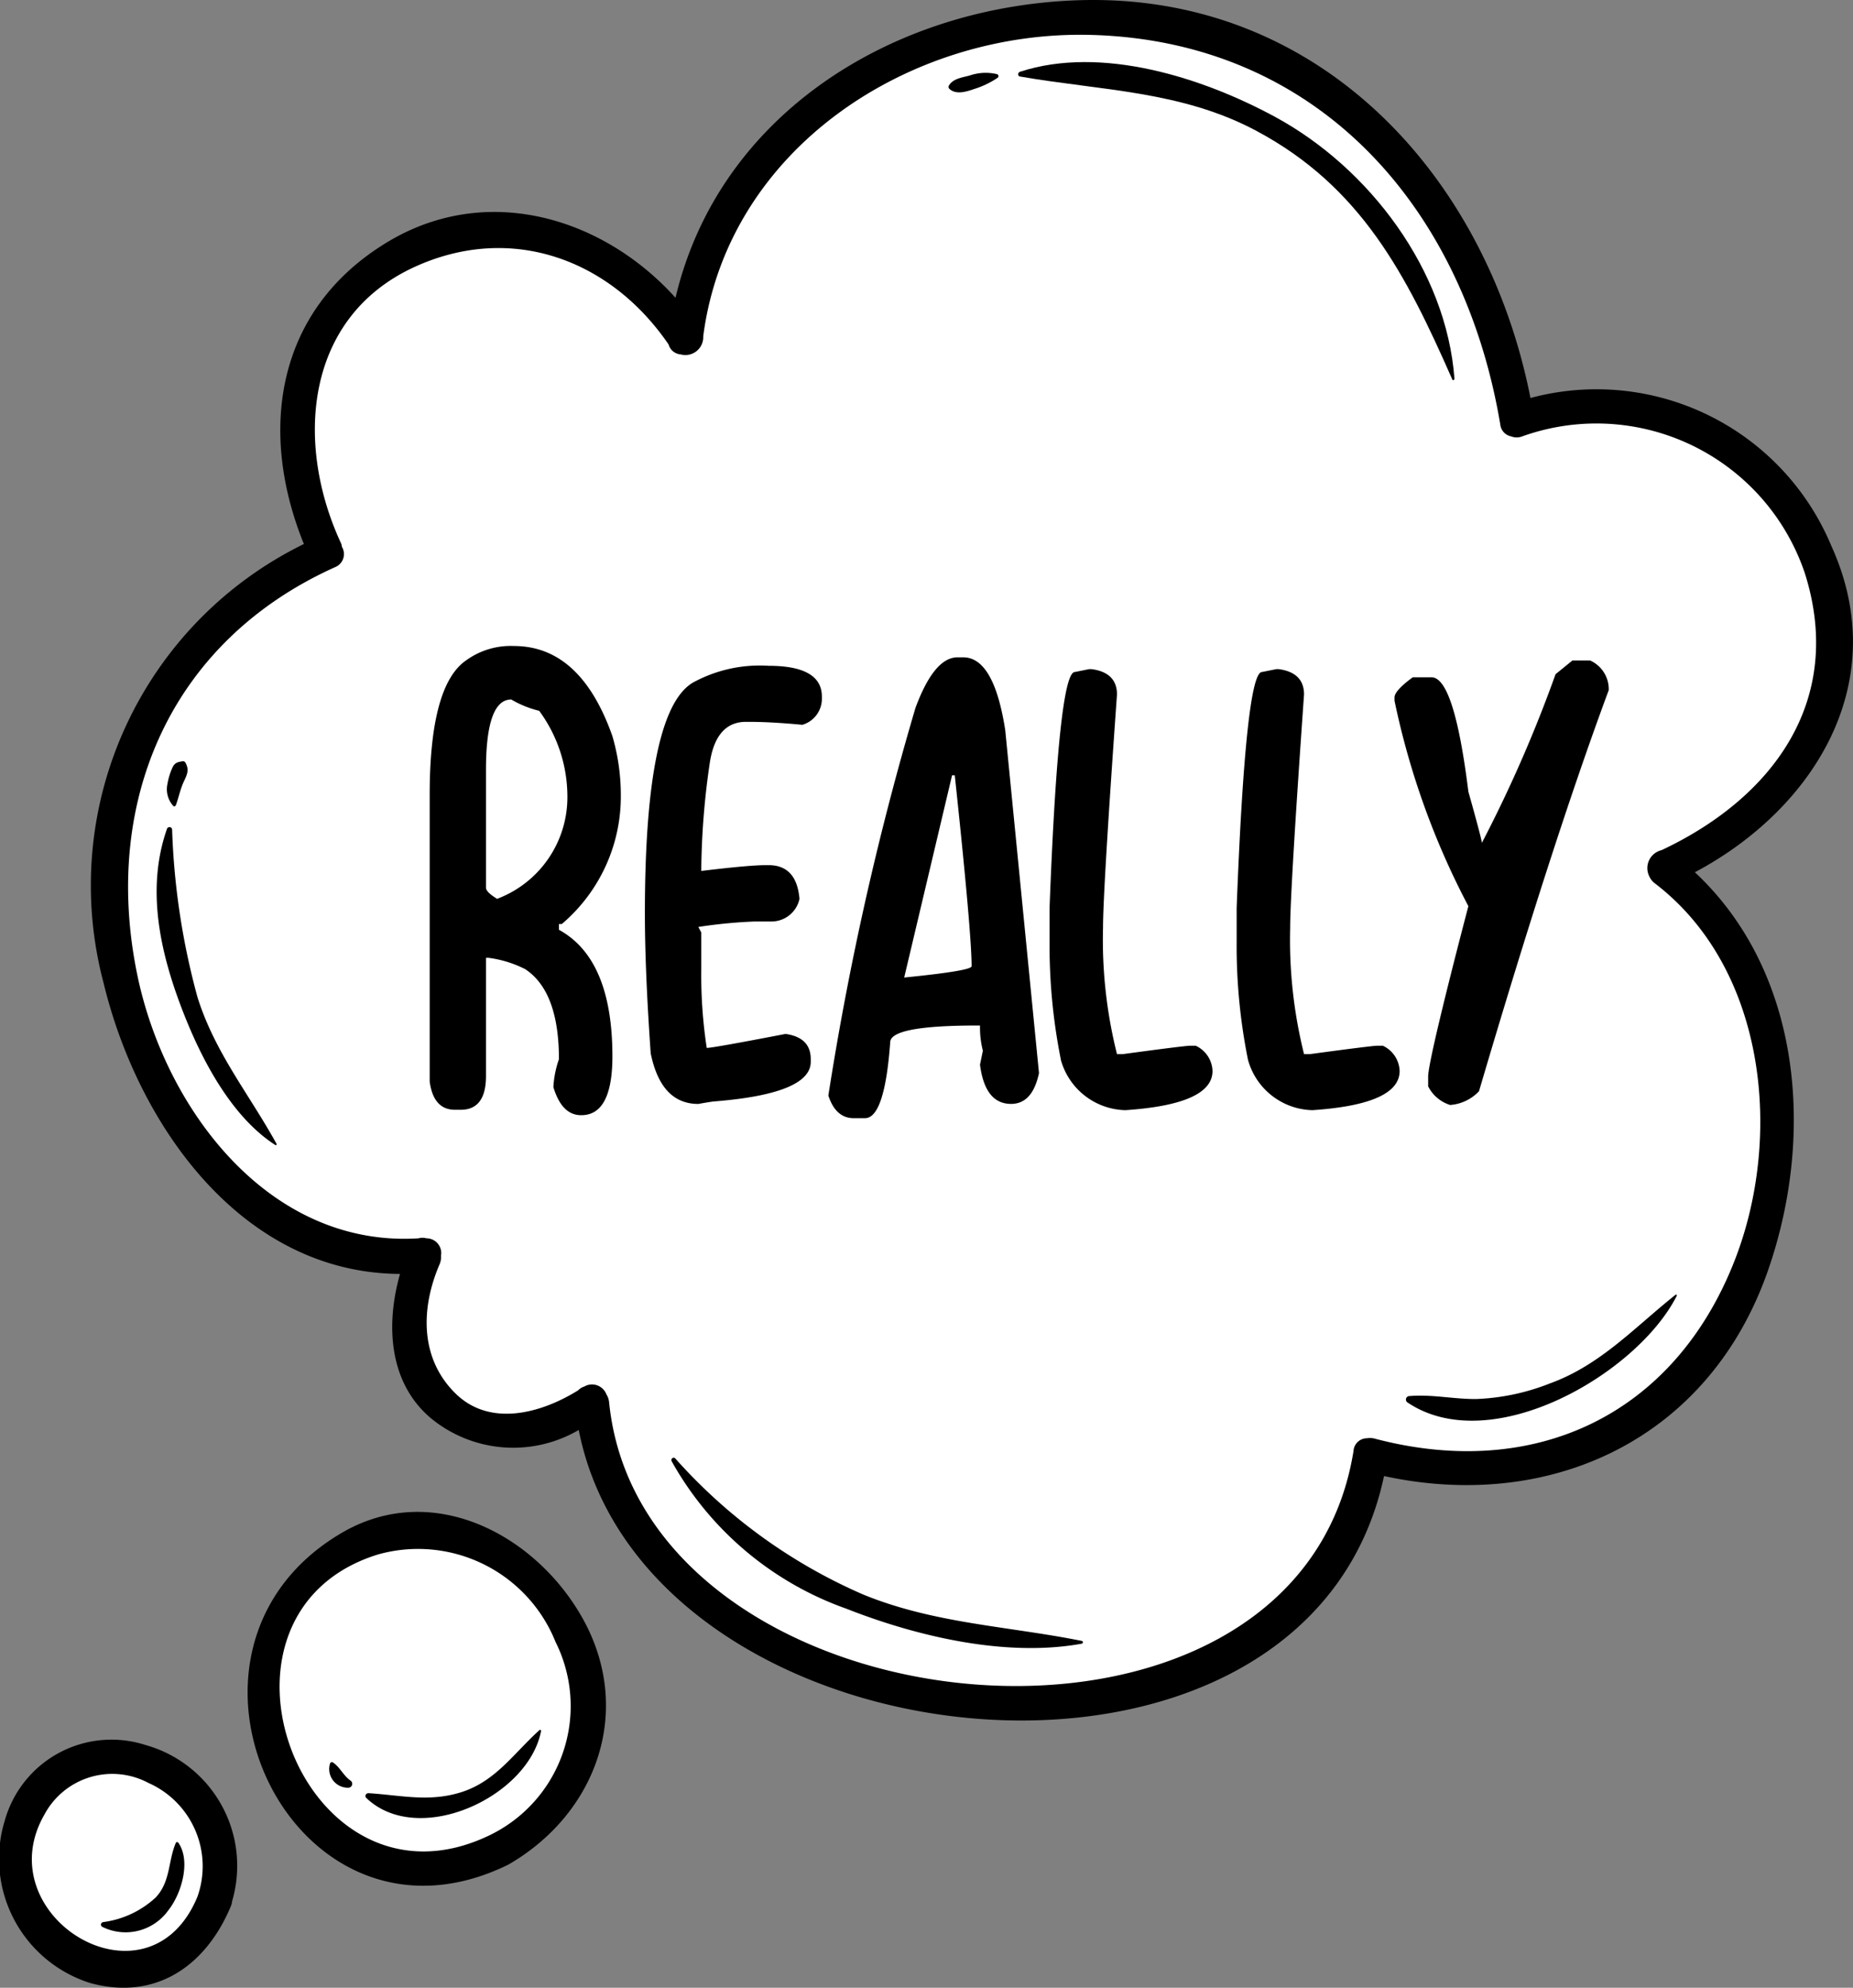 <svg xmlns="http://www.w3.org/2000/svg" xmlns:xlink="http://www.w3.org/1999/xlink" width="81.916" height="87.868" viewBox="0 0 81.916 87.868">
  <rect x="0" y="0" width="81.916" height="87.868" fill="#808080" stroke="none"/>
  <defs>
    <clipPath id="clip-path">
      <rect id="Rectángulo_338807" data-name="Rectángulo 338807" width="81.916" height="87.868" fill="none"/>
    </clipPath>
  </defs>
  <g id="Grupo_991452" data-name="Grupo 991452" transform="translate(0 0)">
    <g id="Grupo_983795" data-name="Grupo 983795" transform="translate(0 0)" clip-path="url(#clip-path)">
      <path id="Trazado_211197" data-name="Trazado 211197" d="M421.826,517.248a8,8,0,0,0,3.522-.879,7.913,7.913,0,0,0,3.779-4.78,7.1,7.1,0,0,0-.82-5.506,8.2,8.2,0,0,0-6.736-4.273,6.018,6.018,0,0,0-3.077.854,7.555,7.555,0,0,0-3.593,8.779c.784,2.889,3.231,5.805,6.926,5.805" transform="translate(-403.114 -434.431)" fill="#fff"/>
      <path id="Trazado_211198" data-name="Trazado 211198" d="M541.146,586.936c1.838,0,3.386-1.194,4.248-3.277,0-.026.023-.12.029-.145a5.008,5.008,0,0,0-3.438-6.239,5.281,5.281,0,0,0-1.347-.178,4.2,4.2,0,0,0-4.24,3.228c-.616,2.528.493,5.621,3.414,6.421a5.065,5.065,0,0,0,1.334.189" transform="translate(-535.687 -499.611)" fill="#fff"/>
      <path id="Trazado_211199" data-name="Trazado 211199" d="M44.563,79.017c6.424,0,13.868-2.726,15.495-10.376a.545.545,0,0,1,.532-.431.556.556,0,0,1,.115.013,16.716,16.716,0,0,0,3.534.387A13.1,13.1,0,0,0,77.05,59.488C79.31,53.013,78.1,46.328,73.964,42.46a.544.544,0,0,1,.116-.877c4.823-2.564,8.485-7.8,5.793-13.722a10.835,10.835,0,0,0-9.835-6.606,11.235,11.235,0,0,0-2.831.37.533.533,0,0,1-.137.018.544.544,0,0,1-.533-.438c-1.687-8.539-8.155-17.155-18.8-17.155q-.347,0-.7.012c-8.583.306-15.508,5.421-17.234,12.73a.543.543,0,0,1-.394.4.534.534,0,0,1-.135.017.543.543,0,0,1-.4-.18,10.4,10.4,0,0,0-7.608-3.613,8.507,8.507,0,0,0-4.516,1.3c-5.033,3.1-5.055,8.557-3.4,12.636a.543.543,0,0,1-.262.692,16.26,16.26,0,0,0-8.57,18.783C6,53,10.472,59.241,17.1,59.271a.544.544,0,0,1,.521.693c-.333,1.168-.883,4.075,1.2,5.82a4.758,4.758,0,0,0,3.126,1.16,6.254,6.254,0,0,0,2.8-.713.544.544,0,0,1,.777.381c1.609,8.144,10.8,12.4,19.043,12.4" transform="translate(0.592 -3.505)" fill="#fff"/>
      <path id="Trazado_211205" data-name="Trazado 211205" d="M15,62.7c-1.89-1.585-2.006-4.169-1.374-6.386C6.659,56.279,2.047,49.778.52,43.448a16.8,16.8,0,0,1,8.856-19.4c-2.012-4.951-1.271-10.3,3.616-13.3,4.422-2.721,9.6-1.15,12.813,2.415C27.71,5.094,35.336.305,43.549.013,54.223-.367,61.656,7.734,63.6,17.593A11.248,11.248,0,0,1,76.9,24.13c2.737,6.02-.752,11.621-6.032,14.428C75.6,42.981,76.177,50.2,74.1,56.162c-2.6,7.457-9.6,10.685-16.974,9.087-3.435,16.154-32.605,13.14-35.6-2.037A5.73,5.73,0,0,1,15,62.7m40.777,1.43a.6.6,0,0,1,.6-.552.788.788,0,0,1,.339.017c7.039,1.857,13.206-1.008,15.895-7.837,2.163-5.493,1.421-12.939-3.512-16.709a.809.809,0,0,1-.249-.315.815.815,0,0,1,.546-1.153c4.95-2.33,8.1-6.639,6.337-12.23A9.722,9.722,0,0,0,63.209,19.3a.671.671,0,0,1-.465-.01.6.6,0,0,1-.479-.526c-1.6-9.544-8.005-16.939-18.072-17.22C36.154,1.32,28.105,6.572,27.03,14.866a.79.79,0,0,1-1,.8.6.6,0,0,1-.531-.438C22.923,11.457,18.542,9.847,14.27,11.8c-4.9,2.246-5.285,7.856-3.248,12.223a.822.822,0,0,1,.037.152.623.623,0,0,1-.312.9C3.5,28.339.444,35.392,2,43.04c1.216,5.977,5.843,12.119,12.447,11.7a.637.637,0,0,1,.348,0,.652.652,0,0,1,.642.77.8.8,0,0,1-.061.375c-.837,1.941-.881,4.169.712,5.723,1.538,1.5,3.812.85,5.415-.151a.645.645,0,0,1,.269-.165.681.681,0,0,1,.979.349.8.8,0,0,1,.118.345c1.48,14.809,30.417,17.723,32.911,2.139" transform="translate(4.058 0)"/>
      <path id="Trazado_211206" data-name="Trazado 211206" d="M150.412,34.464c-2.036-4.631-4.028-8.519-8.665-10.993-3.322-1.772-6.85-1.773-10.45-2.4-.113-.02-.094-.178,0-.208,3.609-1.18,8.091.262,11.284,1.994,4.167,2.261,7.574,6.78,7.927,11.583,0,.049-.075.072-.1.026" transform="translate(-86.21 -17.689)"/>
      <path id="Trazado_211207" data-name="Trazado 211207" d="M282.452,24.665c-.339.114-.79.257-1.081-.023a.109.109,0,0,1-.017-.131c.184-.322.6-.361.93-.453a2.155,2.155,0,0,1,1.2-.058.091.091,0,0,1,.022.164,3.927,3.927,0,0,1-1.055.5" transform="translate(-239.409 -20.722)"/>
      <path id="Trazado_211208" data-name="Trazado 211208" d="M253.726,479.94a23.778,23.778,0,0,0,8.308,6.017c3.151,1.289,6.387,1.392,9.667,2.051a.063.063,0,0,1,0,.121c-3.354.613-7.294-.318-10.41-1.545a14.32,14.32,0,0,1-7.725-6.52c-.051-.1.077-.211.16-.124" transform="translate(-223.875 -415.471)"/>
      <path id="Trazado_211209" data-name="Trazado 211209" d="M58.142,430.708c.994-.086,1.961.137,2.96.13a9.827,9.827,0,0,0,3.258-.689c2.237-.809,3.747-2.481,5.553-3.917a.036.036,0,0,1,.057.043c-1.745,3.451-8.2,7.2-11.9,4.717a.154.154,0,0,1,.077-.285" transform="translate(4.155 -368.994)"/>
      <path id="Trazado_211210" data-name="Trazado 211210" d="M524.245,286.36c-1.909-1.227-3.212-3.693-4.023-5.743-1.034-2.613-1.725-5.5-.769-8.228a.117.117,0,0,1,.229.031,31.928,31.928,0,0,0,1.125,7.418c.772,2.449,2.281,4.275,3.491,6.469.018.033-.019.075-.053.053" transform="translate(-512.073 -235.744)"/>
      <path id="Trazado_211211" data-name="Trazado 211211" d="M548.758,252.578a.064.064,0,0,1-.1.028,1.1,1.1,0,0,1-.263-.976,2.949,2.949,0,0,1,.216-.713c.1-.222.227-.257.444-.289a.12.12,0,0,1,.132.053c.178.315.087.513-.066.838-.163.348-.226.709-.358,1.06" transform="translate(-540.993 -216.974)"/>
      <path id="Trazado_211212" data-name="Trazado 211212" d="M414.736,498.689c3.953-2.318,8.446.01,10.557,3.613,2.407,4.108.778,8.76-3.188,11.05-9.52,4.676-16.263-9.447-7.369-14.663m6.594,13.338a6.339,6.339,0,0,0,2.86-8.518,6.548,6.548,0,0,0-7.859-3.864c-8.495,2.643-3.276,16.447,5,12.382" transform="translate(-399.631 -430.927)"/>
      <path id="Trazado_211213" data-name="Trazado 211213" d="M532.384,576.693a4.9,4.9,0,0,1,6.254-3.447,5.546,5.546,0,0,1,3.826,6.9.759.759,0,0,1-.054.218c-1.1,2.648-3.334,4.2-6.228,3.4a5.759,5.759,0,0,1-3.8-7.075m8.548,3.263a4.028,4.028,0,0,0-2.17-5.032,3.4,3.4,0,0,0-4.591,1.394c-2.6,4.512,4.589,8.885,6.761,3.638" transform="translate(-532.202 -496.107)"/>
      <path id="Trazado_211214" data-name="Trazado 211214" d="M432.045,572.305c1.439.088,2.68.41,4.111-.039,1.54-.483,2.343-1.74,3.468-2.748a.043.043,0,0,1,.07.041c-.561,2.926-5.433,5.168-7.734,2.951a.121.121,0,0,1,.085-.2" transform="translate(-415.775 -493.039)"/>
      <path id="Trazado_211215" data-name="Trazado 211215" d="M549.465,610.01a4.222,4.222,0,0,0,2.341-1.09c.666-.708.541-1.6.892-2.416.021-.049.089-.037.114,0,.563.82.125,2.267-.444,2.978a2.321,2.321,0,0,1-2.931.731.112.112,0,0,1,.027-.2" transform="translate(-544.924 -525.041)"/>
      <path id="Trazado_211216" data-name="Trazado 211216" d="M494.3,580.141c.324.219.456.575.775.8a.173.173,0,0,1-.086.32.826.826,0,0,1-.813-1.069.085.085,0,0,1,.124-.05" transform="translate(-479.586 -502.235)"/>
      <g id="Grupo_991384" data-name="Grupo 991384" transform="translate(2.481 -0.372)">
        <path id="Unión_170" data-name="Unión 170" d="M18.741,20.872c-.525,0-.9-.335-1.117-1a132.672,132.672,0,0,1,3.85-17.133Q22.3.5,23.338.5h.246q1.362,0,1.86,3.222l1.492,15.157c-.194.908-.6,1.362-1.235,1.362-.766,0-1.224-.576-1.373-1.734l.127-.617a4.081,4.081,0,0,1-.127-1v-.114h-.119c-2.566,0-3.85.245-3.85.744q-.246,3.353-1.116,3.352Zm2.236-6.217c1.987-.2,2.98-.364,2.98-.5q0-1.469-.744-8.439h-.12ZM5.469,19.5a4.416,4.416,0,0,1,.245-1.234q0-3-1.492-3.982a4.989,4.989,0,0,0-1.619-.5H2.489v5.224c0,.993-.372,1.493-1.116,1.493H1.116C.484,20.5.111,20.083,0,19.253V6.589Q0,1.729,1.619.629A3.36,3.36,0,0,1,3.724,0Q6.671,0,8.077,3.982A9.311,9.311,0,0,1,8.45,6.589a7.4,7.4,0,0,1-2.608,5.7H5.715v.256q2.36,1.289,2.363,5.587,0,2.607-1.374,2.608C6.128,20.745,5.719,20.329,5.469,19.5ZM2.489,5.472v5.213c0,.13.164.29.492.491A4.8,4.8,0,0,0,6.087,6.589,6.4,6.4,0,0,0,4.841,2.864a4.5,4.5,0,0,1-1.235-.5Q2.489,2.363,2.489,5.472ZM36.174,18.287a25.454,25.454,0,0,1-.5-5.216v-1.49q.4-10.429,1.12-10.432l.628-.126h.116c.744.1,1.115.481,1.115,1.116q-.612,8.689-.613,10.313a20.873,20.873,0,0,0,.613,5.589h.258c1.844-.25,2.837-.372,2.979-.372h.245a1.281,1.281,0,0,1,.744,1.116q0,1.473-3.854,1.733A3.03,3.03,0,0,1,36.174,18.287Zm-8.271,0a25.744,25.744,0,0,1-.5-5.216v-1.49Q27.8,1.152,28.521,1.149l.629-.126h.116c.747.1,1.118.481,1.118,1.116q-.618,8.689-.617,10.313a20.692,20.692,0,0,0,.617,5.589h.254c1.845-.25,2.838-.372,2.979-.372h.245a1.275,1.275,0,0,1,.745,1.116q0,1.473-3.851,1.733A3.034,3.034,0,0,1,27.9,18.287ZM44.14,19.465v-.434c0-.8,1.778-7.53,1.778-7.53a34.564,34.564,0,0,1-3.266-9.086V2.276c0-.2.268-.5.807-.893h.829c.67,0,1.21,1.685,1.63,5.057.4,1.417.595,2.172.595,2.258v.007a59.41,59.41,0,0,0,3.259-7.459L50.517.64H51.3a1.391,1.391,0,0,1,.823,1.31q-2.491,6.714-5.736,17.732a1.949,1.949,0,0,1-1.276.607A1.634,1.634,0,0,1,44.14,19.465ZM9.771,18.008q-.258-3.678-.257-6.2,0-8.919,2.116-10.187A6.154,6.154,0,0,1,14.983.875q2.354,0,2.355,1.361v.127a1.2,1.2,0,0,1-.863,1.12c-.908-.086-1.7-.131-2.363-.131h-.126q-1.345,0-1.611,1.864a34.261,34.261,0,0,0-.368,4.6v.127c1.41-.171,2.363-.256,2.849-.256h.127q1.238,0,1.365,1.491a1.266,1.266,0,0,1-1.245,1h-.744a21.968,21.968,0,0,0-2.483.241l.131.246v1.618a21.238,21.238,0,0,0,.241,3.483c.194,0,1.355-.209,3.483-.618q1.116.156,1.115,1.116v.115q0,1.406-4.226,1.749c-.064,0-.309.038-.745.115Q10.229,20.243,9.771,18.008Z" transform="translate(16.514 28.929)"/>
      </g>
    </g>
  </g>
</svg>
